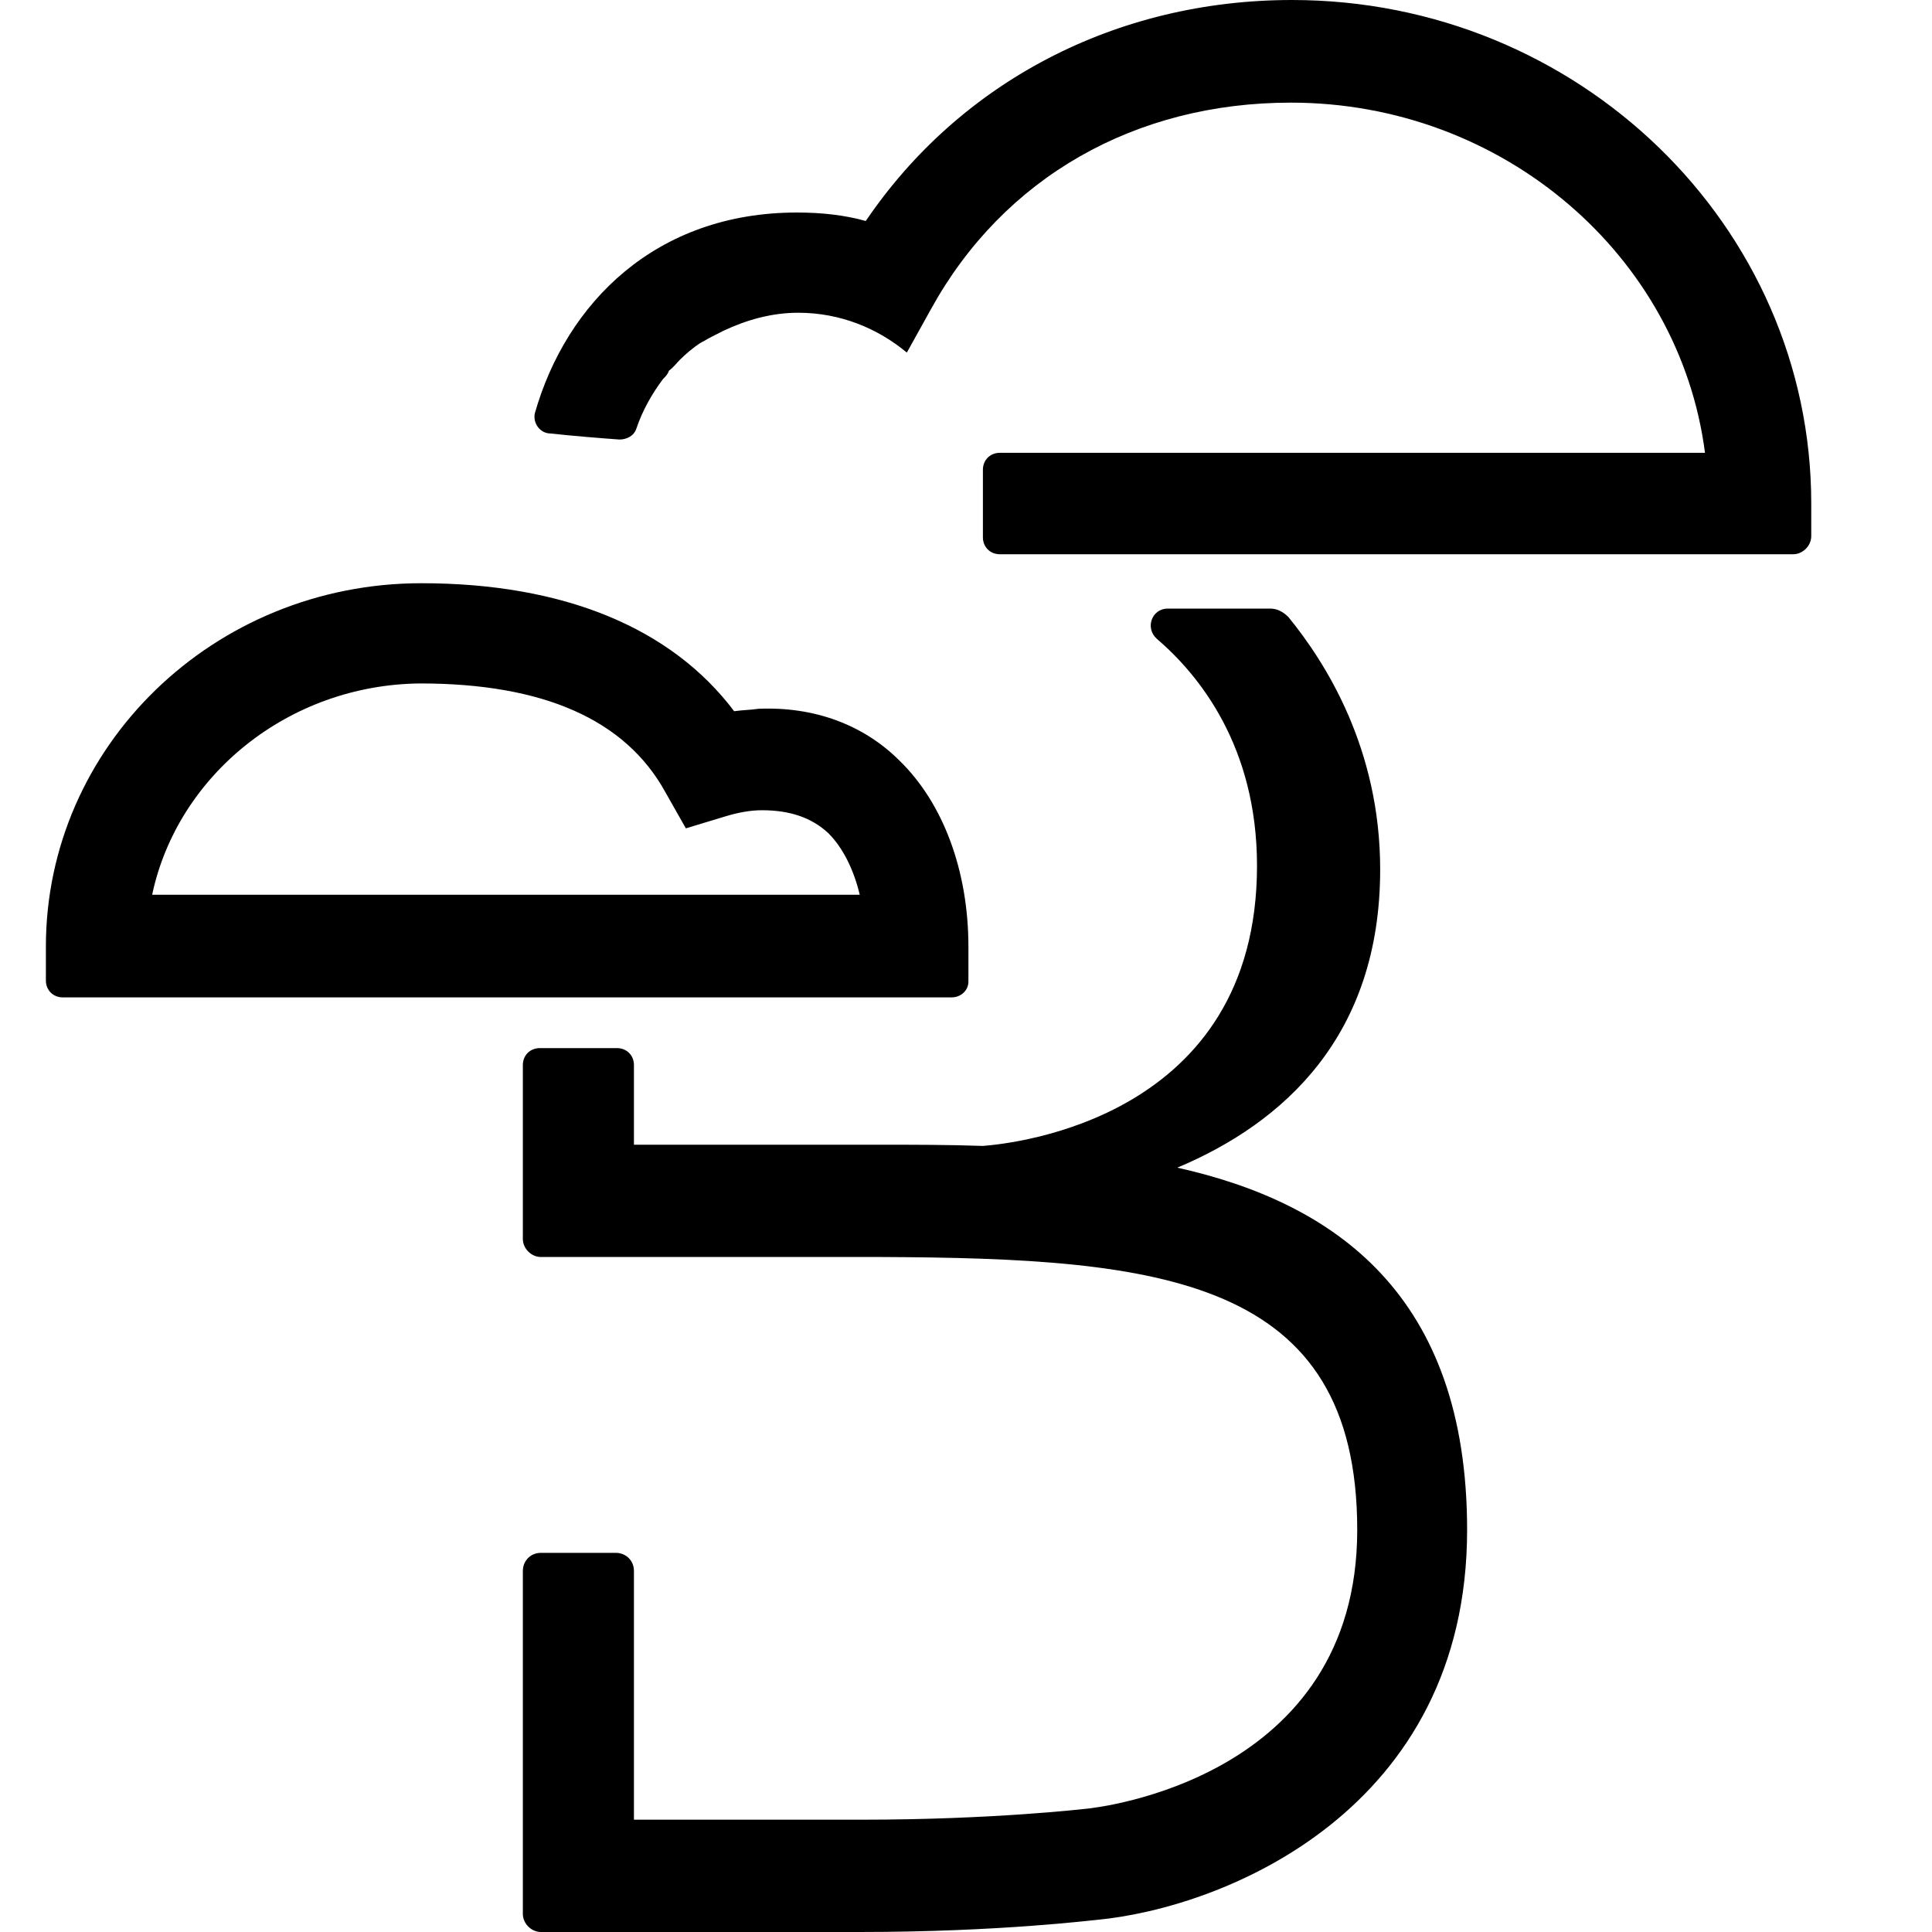<?xml version="1.0" encoding="utf-8"?>
<!-- Generator: Adobe Illustrator 23.0.3, SVG Export Plug-In . SVG Version: 6.00 Build 0)  -->
<svg version="1.1" id="Lag_1" xmlns="http://www.w3.org/2000/svg" xmlns:xlink="http://www.w3.org/1999/xlink" x="0px" y="0px"
	 viewBox="0 0 16 16" style="enable-background:new 0 0 16 16;" xml:space="preserve">
<path d="M7.88,8.26H0.52c-0.08,0-0.14-0.06-0.14-0.14V7.84c0-1.66,1.39-3.01,3.11-3.01c1.18,0,2.07,0.37,2.59,1.06
	c0.07-0.01,0.13-0.01,0.2-0.02C6.74,5.85,7.15,6,7.45,6.3c0.36,0.35,0.57,0.91,0.57,1.54v0.29C8.02,8.2,7.96,8.26,7.88,8.26z
	 M1.26,7.41h5.86C7.07,7.2,6.98,7.02,6.86,6.9C6.72,6.77,6.54,6.71,6.31,6.71h0c-0.1,0-0.2,0.02-0.3,0.05l-0.33,0.1l-0.17-0.3
	c-0.33-0.6-1.01-0.9-2.03-0.9C2.39,5.67,1.47,6.42,1.26,7.41z"/>
<path d="M9.75,9.67c0.88-0.37,1.68-1.09,1.68-2.47c0-1-0.45-1.71-0.76-2.09c-0.04-0.04-0.09-0.07-0.15-0.07H9.67
	c-0.13,0-0.19,0.16-0.09,0.25c0.35,0.3,0.83,0.89,0.83,1.88c0,2.09-2.01,2.3-2.27,2.32C7.85,9.48,7.56,9.48,7.29,9.48l-2.04,0
	c0,0,0,0,0,0l0-0.66c0-0.08-0.06-0.14-0.14-0.14H4.47c-0.08,0-0.14,0.06-0.14,0.14l0,1.44c0,0.08,0.07,0.15,0.15,0.15l2.82,0
	c2.31,0.01,3.94,0.17,3.94,2.26c0,2.06-2.14,2.3-2.25,2.31c-0.01,0-0.76,0.09-1.86,0.09H5.25v-2.06c0-0.09-0.07-0.15-0.15-0.15H4.48
	c-0.09,0-0.15,0.07-0.15,0.15v2.78h0v0.06c0,0.08,0.07,0.15,0.15,0.15h2.64c1.16,0,1.94-0.1,1.96-0.1c1.06-0.1,3.07-0.91,3.07-3.23
	C12.15,10.72,11.05,9.96,9.75,9.67z"/>
<path d="M10.7,0C9.24,0,7.95,0.68,7.17,1.83C6.99,1.78,6.8,1.76,6.6,1.76c-1.17,0-1.91,0.75-2.17,1.66C4.41,3.5,4.47,3.59,4.56,3.59
	c0.18,0.02,0.43,0.04,0.57,0.05c0.06,0,0.12-0.03,0.14-0.09C5.32,3.4,5.4,3.26,5.49,3.14c0.02-0.02,0.04-0.04,0.05-0.07
	C5.58,3.04,5.6,3.01,5.63,2.98c0.05-0.05,0.11-0.1,0.17-0.14c0.01,0,0.01-0.01,0.02-0.01c0.05-0.03,0.11-0.06,0.17-0.09
	c0.19-0.09,0.4-0.15,0.62-0.15c0.35,0,0.66,0.13,0.9,0.33l0,0l0.2-0.36c0.6-1.09,1.69-1.71,2.98-1.71c1.76,0,3.22,1.27,3.43,2.9
	H8.28c-0.08,0-0.14,0.06-0.14,0.14v0.56c0,0.08,0.06,0.14,0.14,0.14h6.57c0.08,0,0.15-0.07,0.15-0.15V4.17C15,1.87,13.07,0,10.7,0z"
	/>
</svg>
